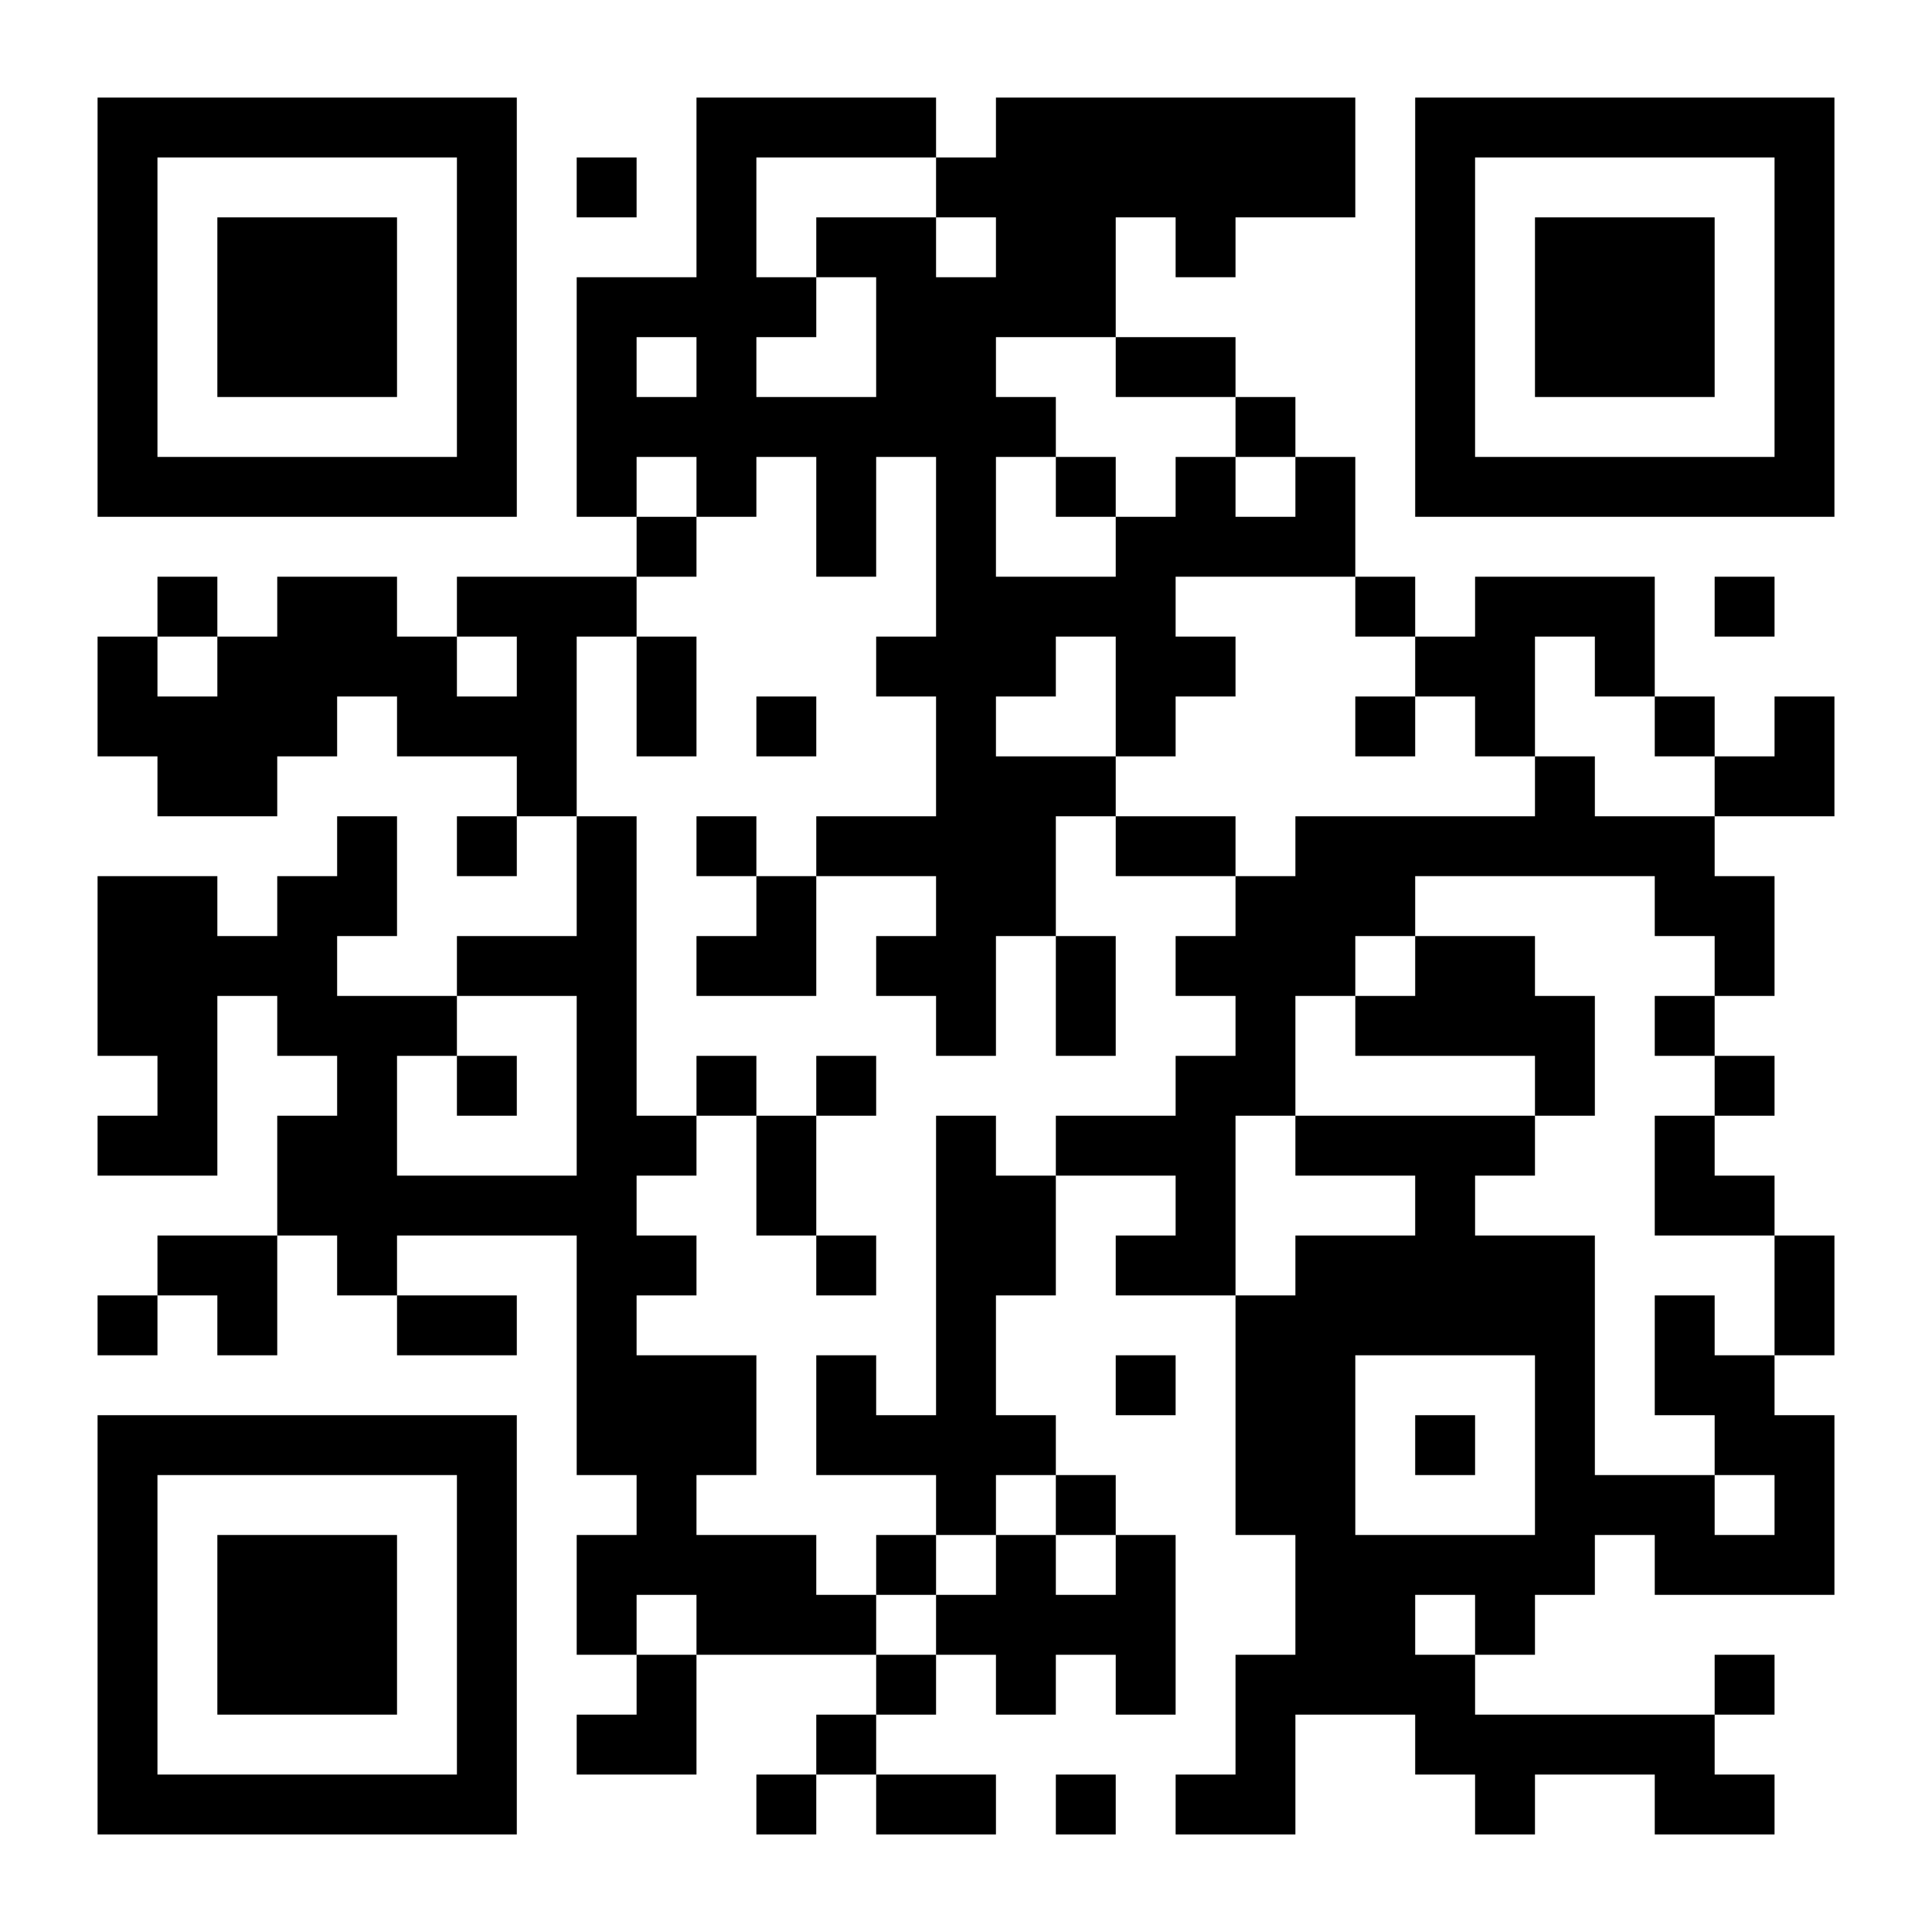 <?xml version="1.0" standalone="no"?>
<svg xmlns="http://www.w3.org/2000/svg" width="2000" height="2000" viewBox="0 0 2000 2000"><rect x="0" y="0" width="2000" height="2000" fill="#808080" stroke="none"/><defs><clipPath id="clip-path-dot-color"><rect x="101" y="659" width="62" height="62" transform="rotate(0,132,690)"/><rect x="101" y="721" width="62" height="62" transform="rotate(0,132,752)"/><rect x="101" y="907" width="62" height="62" transform="rotate(0,132,938)"/><rect x="101" y="969" width="62" height="62" transform="rotate(0,132,1000)"/><rect x="101" y="1031" width="62" height="62" transform="rotate(0,132,1062)"/><rect x="101" y="1155" width="62" height="62" transform="rotate(0,132,1186)"/><rect x="101" y="1341" width="62" height="62" transform="rotate(0,132,1372)"/><rect x="163" y="597" width="62" height="62" transform="rotate(0,194,628)"/><rect x="163" y="721" width="62" height="62" transform="rotate(0,194,752)"/><rect x="163" y="783" width="62" height="62" transform="rotate(0,194,814)"/><rect x="163" y="907" width="62" height="62" transform="rotate(0,194,938)"/><rect x="163" y="969" width="62" height="62" transform="rotate(0,194,1000)"/><rect x="163" y="1031" width="62" height="62" transform="rotate(0,194,1062)"/><rect x="163" y="1093" width="62" height="62" transform="rotate(0,194,1124)"/><rect x="163" y="1155" width="62" height="62" transform="rotate(0,194,1186)"/><rect x="163" y="1279" width="62" height="62" transform="rotate(0,194,1310)"/><rect x="225" y="659" width="62" height="62" transform="rotate(0,256,690)"/><rect x="225" y="721" width="62" height="62" transform="rotate(0,256,752)"/><rect x="225" y="783" width="62" height="62" transform="rotate(0,256,814)"/><rect x="225" y="969" width="62" height="62" transform="rotate(0,256,1000)"/><rect x="225" y="1279" width="62" height="62" transform="rotate(0,256,1310)"/><rect x="225" y="1341" width="62" height="62" transform="rotate(0,256,1372)"/><rect x="287" y="597" width="62" height="62" transform="rotate(0,318,628)"/><rect x="287" y="659" width="62" height="62" transform="rotate(0,318,690)"/><rect x="287" y="721" width="62" height="62" transform="rotate(0,318,752)"/><rect x="287" y="907" width="62" height="62" transform="rotate(0,318,938)"/><rect x="287" y="969" width="62" height="62" transform="rotate(0,318,1000)"/><rect x="287" y="1031" width="62" height="62" transform="rotate(0,318,1062)"/><rect x="287" y="1155" width="62" height="62" transform="rotate(0,318,1186)"/><rect x="287" y="1217" width="62" height="62" transform="rotate(0,318,1248)"/><rect x="349" y="597" width="62" height="62" transform="rotate(0,380,628)"/><rect x="349" y="659" width="62" height="62" transform="rotate(0,380,690)"/><rect x="349" y="845" width="62" height="62" transform="rotate(0,380,876)"/><rect x="349" y="907" width="62" height="62" transform="rotate(0,380,938)"/><rect x="349" y="1031" width="62" height="62" transform="rotate(0,380,1062)"/><rect x="349" y="1093" width="62" height="62" transform="rotate(0,380,1124)"/><rect x="349" y="1155" width="62" height="62" transform="rotate(0,380,1186)"/><rect x="349" y="1217" width="62" height="62" transform="rotate(0,380,1248)"/><rect x="349" y="1279" width="62" height="62" transform="rotate(0,380,1310)"/><rect x="411" y="659" width="62" height="62" transform="rotate(0,442,690)"/><rect x="411" y="721" width="62" height="62" transform="rotate(0,442,752)"/><rect x="411" y="1031" width="62" height="62" transform="rotate(0,442,1062)"/><rect x="411" y="1217" width="62" height="62" transform="rotate(0,442,1248)"/><rect x="411" y="1341" width="62" height="62" transform="rotate(0,442,1372)"/><rect x="473" y="597" width="62" height="62" transform="rotate(0,504,628)"/><rect x="473" y="721" width="62" height="62" transform="rotate(0,504,752)"/><rect x="473" y="845" width="62" height="62" transform="rotate(0,504,876)"/><rect x="473" y="969" width="62" height="62" transform="rotate(0,504,1000)"/><rect x="473" y="1093" width="62" height="62" transform="rotate(0,504,1124)"/><rect x="473" y="1217" width="62" height="62" transform="rotate(0,504,1248)"/><rect x="473" y="1341" width="62" height="62" transform="rotate(0,504,1372)"/><rect x="535" y="597" width="62" height="62" transform="rotate(0,566,628)"/><rect x="535" y="659" width="62" height="62" transform="rotate(0,566,690)"/><rect x="535" y="721" width="62" height="62" transform="rotate(0,566,752)"/><rect x="535" y="783" width="62" height="62" transform="rotate(0,566,814)"/><rect x="535" y="969" width="62" height="62" transform="rotate(0,566,1000)"/><rect x="535" y="1217" width="62" height="62" transform="rotate(0,566,1248)"/><rect x="597" y="163" width="62" height="62" transform="rotate(0,628,194)"/><rect x="597" y="287" width="62" height="62" transform="rotate(0,628,318)"/><rect x="597" y="349" width="62" height="62" transform="rotate(0,628,380)"/><rect x="597" y="411" width="62" height="62" transform="rotate(0,628,442)"/><rect x="597" y="473" width="62" height="62" transform="rotate(0,628,504)"/><rect x="597" y="597" width="62" height="62" transform="rotate(0,628,628)"/><rect x="597" y="845" width="62" height="62" transform="rotate(0,628,876)"/><rect x="597" y="907" width="62" height="62" transform="rotate(0,628,938)"/><rect x="597" y="969" width="62" height="62" transform="rotate(0,628,1000)"/><rect x="597" y="1031" width="62" height="62" transform="rotate(0,628,1062)"/><rect x="597" y="1093" width="62" height="62" transform="rotate(0,628,1124)"/><rect x="597" y="1155" width="62" height="62" transform="rotate(0,628,1186)"/><rect x="597" y="1217" width="62" height="62" transform="rotate(0,628,1248)"/><rect x="597" y="1279" width="62" height="62" transform="rotate(0,628,1310)"/><rect x="597" y="1341" width="62" height="62" transform="rotate(0,628,1372)"/><rect x="597" y="1403" width="62" height="62" transform="rotate(0,628,1434)"/><rect x="597" y="1465" width="62" height="62" transform="rotate(0,628,1496)"/><rect x="597" y="1589" width="62" height="62" transform="rotate(0,628,1620)"/><rect x="597" y="1651" width="62" height="62" transform="rotate(0,628,1682)"/><rect x="597" y="1775" width="62" height="62" transform="rotate(0,628,1806)"/><rect x="659" y="287" width="62" height="62" transform="rotate(0,690,318)"/><rect x="659" y="411" width="62" height="62" transform="rotate(0,690,442)"/><rect x="659" y="535" width="62" height="62" transform="rotate(0,690,566)"/><rect x="659" y="659" width="62" height="62" transform="rotate(0,690,690)"/><rect x="659" y="721" width="62" height="62" transform="rotate(0,690,752)"/><rect x="659" y="1155" width="62" height="62" transform="rotate(0,690,1186)"/><rect x="659" y="1279" width="62" height="62" transform="rotate(0,690,1310)"/><rect x="659" y="1403" width="62" height="62" transform="rotate(0,690,1434)"/><rect x="659" y="1465" width="62" height="62" transform="rotate(0,690,1496)"/><rect x="659" y="1527" width="62" height="62" transform="rotate(0,690,1558)"/><rect x="659" y="1589" width="62" height="62" transform="rotate(0,690,1620)"/><rect x="659" y="1713" width="62" height="62" transform="rotate(0,690,1744)"/><rect x="659" y="1775" width="62" height="62" transform="rotate(0,690,1806)"/><rect x="721" y="101" width="62" height="62" transform="rotate(0,752,132)"/><rect x="721" y="163" width="62" height="62" transform="rotate(0,752,194)"/><rect x="721" y="225" width="62" height="62" transform="rotate(0,752,256)"/><rect x="721" y="287" width="62" height="62" transform="rotate(0,752,318)"/><rect x="721" y="349" width="62" height="62" transform="rotate(0,752,380)"/><rect x="721" y="411" width="62" height="62" transform="rotate(0,752,442)"/><rect x="721" y="473" width="62" height="62" transform="rotate(0,752,504)"/><rect x="721" y="845" width="62" height="62" transform="rotate(0,752,876)"/><rect x="721" y="969" width="62" height="62" transform="rotate(0,752,1000)"/><rect x="721" y="1093" width="62" height="62" transform="rotate(0,752,1124)"/><rect x="721" y="1403" width="62" height="62" transform="rotate(0,752,1434)"/><rect x="721" y="1465" width="62" height="62" transform="rotate(0,752,1496)"/><rect x="721" y="1589" width="62" height="62" transform="rotate(0,752,1620)"/><rect x="721" y="1651" width="62" height="62" transform="rotate(0,752,1682)"/><rect x="783" y="101" width="62" height="62" transform="rotate(0,814,132)"/><rect x="783" y="287" width="62" height="62" transform="rotate(0,814,318)"/><rect x="783" y="411" width="62" height="62" transform="rotate(0,814,442)"/><rect x="783" y="721" width="62" height="62" transform="rotate(0,814,752)"/><rect x="783" y="907" width="62" height="62" transform="rotate(0,814,938)"/><rect x="783" y="969" width="62" height="62" transform="rotate(0,814,1000)"/><rect x="783" y="1155" width="62" height="62" transform="rotate(0,814,1186)"/><rect x="783" y="1217" width="62" height="62" transform="rotate(0,814,1248)"/><rect x="783" y="1589" width="62" height="62" transform="rotate(0,814,1620)"/><rect x="783" y="1651" width="62" height="62" transform="rotate(0,814,1682)"/><rect x="783" y="1837" width="62" height="62" transform="rotate(0,814,1868)"/><rect x="845" y="101" width="62" height="62" transform="rotate(0,876,132)"/><rect x="845" y="225" width="62" height="62" transform="rotate(0,876,256)"/><rect x="845" y="411" width="62" height="62" transform="rotate(0,876,442)"/><rect x="845" y="473" width="62" height="62" transform="rotate(0,876,504)"/><rect x="845" y="535" width="62" height="62" transform="rotate(0,876,566)"/><rect x="845" y="845" width="62" height="62" transform="rotate(0,876,876)"/><rect x="845" y="1093" width="62" height="62" transform="rotate(0,876,1124)"/><rect x="845" y="1279" width="62" height="62" transform="rotate(0,876,1310)"/><rect x="845" y="1403" width="62" height="62" transform="rotate(0,876,1434)"/><rect x="845" y="1465" width="62" height="62" transform="rotate(0,876,1496)"/><rect x="845" y="1651" width="62" height="62" transform="rotate(0,876,1682)"/><rect x="845" y="1775" width="62" height="62" transform="rotate(0,876,1806)"/><rect x="907" y="101" width="62" height="62" transform="rotate(0,938,132)"/><rect x="907" y="225" width="62" height="62" transform="rotate(0,938,256)"/><rect x="907" y="287" width="62" height="62" transform="rotate(0,938,318)"/><rect x="907" y="349" width="62" height="62" transform="rotate(0,938,380)"/><rect x="907" y="411" width="62" height="62" transform="rotate(0,938,442)"/><rect x="907" y="659" width="62" height="62" transform="rotate(0,938,690)"/><rect x="907" y="845" width="62" height="62" transform="rotate(0,938,876)"/><rect x="907" y="969" width="62" height="62" transform="rotate(0,938,1000)"/><rect x="907" y="1465" width="62" height="62" transform="rotate(0,938,1496)"/><rect x="907" y="1589" width="62" height="62" transform="rotate(0,938,1620)"/><rect x="907" y="1713" width="62" height="62" transform="rotate(0,938,1744)"/><rect x="907" y="1837" width="62" height="62" transform="rotate(0,938,1868)"/><rect x="969" y="163" width="62" height="62" transform="rotate(0,1000,194)"/><rect x="969" y="287" width="62" height="62" transform="rotate(0,1000,318)"/><rect x="969" y="349" width="62" height="62" transform="rotate(0,1000,380)"/><rect x="969" y="411" width="62" height="62" transform="rotate(0,1000,442)"/><rect x="969" y="473" width="62" height="62" transform="rotate(0,1000,504)"/><rect x="969" y="535" width="62" height="62" transform="rotate(0,1000,566)"/><rect x="969" y="597" width="62" height="62" transform="rotate(0,1000,628)"/><rect x="969" y="659" width="62" height="62" transform="rotate(0,1000,690)"/><rect x="969" y="721" width="62" height="62" transform="rotate(0,1000,752)"/><rect x="969" y="783" width="62" height="62" transform="rotate(0,1000,814)"/><rect x="969" y="845" width="62" height="62" transform="rotate(0,1000,876)"/><rect x="969" y="907" width="62" height="62" transform="rotate(0,1000,938)"/><rect x="969" y="969" width="62" height="62" transform="rotate(0,1000,1000)"/><rect x="969" y="1031" width="62" height="62" transform="rotate(0,1000,1062)"/><rect x="969" y="1155" width="62" height="62" transform="rotate(0,1000,1186)"/><rect x="969" y="1217" width="62" height="62" transform="rotate(0,1000,1248)"/><rect x="969" y="1279" width="62" height="62" transform="rotate(0,1000,1310)"/><rect x="969" y="1341" width="62" height="62" transform="rotate(0,1000,1372)"/><rect x="969" y="1403" width="62" height="62" transform="rotate(0,1000,1434)"/><rect x="969" y="1465" width="62" height="62" transform="rotate(0,1000,1496)"/><rect x="969" y="1527" width="62" height="62" transform="rotate(0,1000,1558)"/><rect x="969" y="1651" width="62" height="62" transform="rotate(0,1000,1682)"/><rect x="969" y="1837" width="62" height="62" transform="rotate(0,1000,1868)"/><rect x="1031" y="101" width="62" height="62" transform="rotate(0,1062,132)"/><rect x="1031" y="163" width="62" height="62" transform="rotate(0,1062,194)"/><rect x="1031" y="225" width="62" height="62" transform="rotate(0,1062,256)"/><rect x="1031" y="287" width="62" height="62" transform="rotate(0,1062,318)"/><rect x="1031" y="411" width="62" height="62" transform="rotate(0,1062,442)"/><rect x="1031" y="597" width="62" height="62" transform="rotate(0,1062,628)"/><rect x="1031" y="659" width="62" height="62" transform="rotate(0,1062,690)"/><rect x="1031" y="783" width="62" height="62" transform="rotate(0,1062,814)"/><rect x="1031" y="845" width="62" height="62" transform="rotate(0,1062,876)"/><rect x="1031" y="907" width="62" height="62" transform="rotate(0,1062,938)"/><rect x="1031" y="1217" width="62" height="62" transform="rotate(0,1062,1248)"/><rect x="1031" y="1279" width="62" height="62" transform="rotate(0,1062,1310)"/><rect x="1031" y="1465" width="62" height="62" transform="rotate(0,1062,1496)"/><rect x="1031" y="1589" width="62" height="62" transform="rotate(0,1062,1620)"/><rect x="1031" y="1651" width="62" height="62" transform="rotate(0,1062,1682)"/><rect x="1031" y="1713" width="62" height="62" transform="rotate(0,1062,1744)"/><rect x="1093" y="101" width="62" height="62" transform="rotate(0,1124,132)"/><rect x="1093" y="163" width="62" height="62" transform="rotate(0,1124,194)"/><rect x="1093" y="225" width="62" height="62" transform="rotate(0,1124,256)"/><rect x="1093" y="287" width="62" height="62" transform="rotate(0,1124,318)"/><rect x="1093" y="473" width="62" height="62" transform="rotate(0,1124,504)"/><rect x="1093" y="597" width="62" height="62" transform="rotate(0,1124,628)"/><rect x="1093" y="783" width="62" height="62" transform="rotate(0,1124,814)"/><rect x="1093" y="969" width="62" height="62" transform="rotate(0,1124,1000)"/><rect x="1093" y="1031" width="62" height="62" transform="rotate(0,1124,1062)"/><rect x="1093" y="1155" width="62" height="62" transform="rotate(0,1124,1186)"/><rect x="1093" y="1527" width="62" height="62" transform="rotate(0,1124,1558)"/><rect x="1093" y="1651" width="62" height="62" transform="rotate(0,1124,1682)"/><rect x="1093" y="1837" width="62" height="62" transform="rotate(0,1124,1868)"/><rect x="1155" y="101" width="62" height="62" transform="rotate(0,1186,132)"/><rect x="1155" y="163" width="62" height="62" transform="rotate(0,1186,194)"/><rect x="1155" y="349" width="62" height="62" transform="rotate(0,1186,380)"/><rect x="1155" y="535" width="62" height="62" transform="rotate(0,1186,566)"/><rect x="1155" y="597" width="62" height="62" transform="rotate(0,1186,628)"/><rect x="1155" y="659" width="62" height="62" transform="rotate(0,1186,690)"/><rect x="1155" y="721" width="62" height="62" transform="rotate(0,1186,752)"/><rect x="1155" y="845" width="62" height="62" transform="rotate(0,1186,876)"/><rect x="1155" y="1155" width="62" height="62" transform="rotate(0,1186,1186)"/><rect x="1155" y="1279" width="62" height="62" transform="rotate(0,1186,1310)"/><rect x="1155" y="1403" width="62" height="62" transform="rotate(0,1186,1434)"/><rect x="1155" y="1589" width="62" height="62" transform="rotate(0,1186,1620)"/><rect x="1155" y="1651" width="62" height="62" transform="rotate(0,1186,1682)"/><rect x="1155" y="1713" width="62" height="62" transform="rotate(0,1186,1744)"/><rect x="1217" y="101" width="62" height="62" transform="rotate(0,1248,132)"/><rect x="1217" y="163" width="62" height="62" transform="rotate(0,1248,194)"/><rect x="1217" y="225" width="62" height="62" transform="rotate(0,1248,256)"/><rect x="1217" y="349" width="62" height="62" transform="rotate(0,1248,380)"/><rect x="1217" y="473" width="62" height="62" transform="rotate(0,1248,504)"/><rect x="1217" y="535" width="62" height="62" transform="rotate(0,1248,566)"/><rect x="1217" y="659" width="62" height="62" transform="rotate(0,1248,690)"/><rect x="1217" y="845" width="62" height="62" transform="rotate(0,1248,876)"/><rect x="1217" y="969" width="62" height="62" transform="rotate(0,1248,1000)"/><rect x="1217" y="1093" width="62" height="62" transform="rotate(0,1248,1124)"/><rect x="1217" y="1155" width="62" height="62" transform="rotate(0,1248,1186)"/><rect x="1217" y="1217" width="62" height="62" transform="rotate(0,1248,1248)"/><rect x="1217" y="1279" width="62" height="62" transform="rotate(0,1248,1310)"/><rect x="1217" y="1837" width="62" height="62" transform="rotate(0,1248,1868)"/><rect x="1279" y="101" width="62" height="62" transform="rotate(0,1310,132)"/><rect x="1279" y="163" width="62" height="62" transform="rotate(0,1310,194)"/><rect x="1279" y="411" width="62" height="62" transform="rotate(0,1310,442)"/><rect x="1279" y="535" width="62" height="62" transform="rotate(0,1310,566)"/><rect x="1279" y="907" width="62" height="62" transform="rotate(0,1310,938)"/><rect x="1279" y="969" width="62" height="62" transform="rotate(0,1310,1000)"/><rect x="1279" y="1031" width="62" height="62" transform="rotate(0,1310,1062)"/><rect x="1279" y="1093" width="62" height="62" transform="rotate(0,1310,1124)"/><rect x="1279" y="1341" width="62" height="62" transform="rotate(0,1310,1372)"/><rect x="1279" y="1403" width="62" height="62" transform="rotate(0,1310,1434)"/><rect x="1279" y="1465" width="62" height="62" transform="rotate(0,1310,1496)"/><rect x="1279" y="1527" width="62" height="62" transform="rotate(0,1310,1558)"/><rect x="1279" y="1713" width="62" height="62" transform="rotate(0,1310,1744)"/><rect x="1279" y="1775" width="62" height="62" transform="rotate(0,1310,1806)"/><rect x="1279" y="1837" width="62" height="62" transform="rotate(0,1310,1868)"/><rect x="1341" y="101" width="62" height="62" transform="rotate(0,1372,132)"/><rect x="1341" y="163" width="62" height="62" transform="rotate(0,1372,194)"/><rect x="1341" y="473" width="62" height="62" transform="rotate(0,1372,504)"/><rect x="1341" y="535" width="62" height="62" transform="rotate(0,1372,566)"/><rect x="1341" y="845" width="62" height="62" transform="rotate(0,1372,876)"/><rect x="1341" y="907" width="62" height="62" transform="rotate(0,1372,938)"/><rect x="1341" y="969" width="62" height="62" transform="rotate(0,1372,1000)"/><rect x="1341" y="1155" width="62" height="62" transform="rotate(0,1372,1186)"/><rect x="1341" y="1279" width="62" height="62" transform="rotate(0,1372,1310)"/><rect x="1341" y="1341" width="62" height="62" transform="rotate(0,1372,1372)"/><rect x="1341" y="1403" width="62" height="62" transform="rotate(0,1372,1434)"/><rect x="1341" y="1465" width="62" height="62" transform="rotate(0,1372,1496)"/><rect x="1341" y="1527" width="62" height="62" transform="rotate(0,1372,1558)"/><rect x="1341" y="1589" width="62" height="62" transform="rotate(0,1372,1620)"/><rect x="1341" y="1651" width="62" height="62" transform="rotate(0,1372,1682)"/><rect x="1341" y="1713" width="62" height="62" transform="rotate(0,1372,1744)"/><rect x="1403" y="597" width="62" height="62" transform="rotate(0,1434,628)"/><rect x="1403" y="721" width="62" height="62" transform="rotate(0,1434,752)"/><rect x="1403" y="845" width="62" height="62" transform="rotate(0,1434,876)"/><rect x="1403" y="907" width="62" height="62" transform="rotate(0,1434,938)"/><rect x="1403" y="1031" width="62" height="62" transform="rotate(0,1434,1062)"/><rect x="1403" y="1155" width="62" height="62" transform="rotate(0,1434,1186)"/><rect x="1403" y="1279" width="62" height="62" transform="rotate(0,1434,1310)"/><rect x="1403" y="1341" width="62" height="62" transform="rotate(0,1434,1372)"/><rect x="1403" y="1589" width="62" height="62" transform="rotate(0,1434,1620)"/><rect x="1403" y="1651" width="62" height="62" transform="rotate(0,1434,1682)"/><rect x="1403" y="1713" width="62" height="62" transform="rotate(0,1434,1744)"/><rect x="1465" y="659" width="62" height="62" transform="rotate(0,1496,690)"/><rect x="1465" y="845" width="62" height="62" transform="rotate(0,1496,876)"/><rect x="1465" y="969" width="62" height="62" transform="rotate(0,1496,1000)"/><rect x="1465" y="1031" width="62" height="62" transform="rotate(0,1496,1062)"/><rect x="1465" y="1155" width="62" height="62" transform="rotate(0,1496,1186)"/><rect x="1465" y="1217" width="62" height="62" transform="rotate(0,1496,1248)"/><rect x="1465" y="1279" width="62" height="62" transform="rotate(0,1496,1310)"/><rect x="1465" y="1341" width="62" height="62" transform="rotate(0,1496,1372)"/><rect x="1465" y="1465" width="62" height="62" transform="rotate(0,1496,1496)"/><rect x="1465" y="1589" width="62" height="62" transform="rotate(0,1496,1620)"/><rect x="1465" y="1713" width="62" height="62" transform="rotate(0,1496,1744)"/><rect x="1465" y="1775" width="62" height="62" transform="rotate(0,1496,1806)"/><rect x="1527" y="597" width="62" height="62" transform="rotate(0,1558,628)"/><rect x="1527" y="659" width="62" height="62" transform="rotate(0,1558,690)"/><rect x="1527" y="721" width="62" height="62" transform="rotate(0,1558,752)"/><rect x="1527" y="845" width="62" height="62" transform="rotate(0,1558,876)"/><rect x="1527" y="969" width="62" height="62" transform="rotate(0,1558,1000)"/><rect x="1527" y="1031" width="62" height="62" transform="rotate(0,1558,1062)"/><rect x="1527" y="1155" width="62" height="62" transform="rotate(0,1558,1186)"/><rect x="1527" y="1279" width="62" height="62" transform="rotate(0,1558,1310)"/><rect x="1527" y="1341" width="62" height="62" transform="rotate(0,1558,1372)"/><rect x="1527" y="1589" width="62" height="62" transform="rotate(0,1558,1620)"/><rect x="1527" y="1651" width="62" height="62" transform="rotate(0,1558,1682)"/><rect x="1527" y="1775" width="62" height="62" transform="rotate(0,1558,1806)"/><rect x="1527" y="1837" width="62" height="62" transform="rotate(0,1558,1868)"/><rect x="1589" y="597" width="62" height="62" transform="rotate(0,1620,628)"/><rect x="1589" y="783" width="62" height="62" transform="rotate(0,1620,814)"/><rect x="1589" y="845" width="62" height="62" transform="rotate(0,1620,876)"/><rect x="1589" y="1031" width="62" height="62" transform="rotate(0,1620,1062)"/><rect x="1589" y="1093" width="62" height="62" transform="rotate(0,1620,1124)"/><rect x="1589" y="1279" width="62" height="62" transform="rotate(0,1620,1310)"/><rect x="1589" y="1341" width="62" height="62" transform="rotate(0,1620,1372)"/><rect x="1589" y="1403" width="62" height="62" transform="rotate(0,1620,1434)"/><rect x="1589" y="1465" width="62" height="62" transform="rotate(0,1620,1496)"/><rect x="1589" y="1527" width="62" height="62" transform="rotate(0,1620,1558)"/><rect x="1589" y="1589" width="62" height="62" transform="rotate(0,1620,1620)"/><rect x="1589" y="1775" width="62" height="62" transform="rotate(0,1620,1806)"/><rect x="1651" y="597" width="62" height="62" transform="rotate(0,1682,628)"/><rect x="1651" y="659" width="62" height="62" transform="rotate(0,1682,690)"/><rect x="1651" y="845" width="62" height="62" transform="rotate(0,1682,876)"/><rect x="1651" y="1527" width="62" height="62" transform="rotate(0,1682,1558)"/><rect x="1651" y="1775" width="62" height="62" transform="rotate(0,1682,1806)"/><rect x="1713" y="721" width="62" height="62" transform="rotate(0,1744,752)"/><rect x="1713" y="845" width="62" height="62" transform="rotate(0,1744,876)"/><rect x="1713" y="907" width="62" height="62" transform="rotate(0,1744,938)"/><rect x="1713" y="1031" width="62" height="62" transform="rotate(0,1744,1062)"/><rect x="1713" y="1155" width="62" height="62" transform="rotate(0,1744,1186)"/><rect x="1713" y="1217" width="62" height="62" transform="rotate(0,1744,1248)"/><rect x="1713" y="1341" width="62" height="62" transform="rotate(0,1744,1372)"/><rect x="1713" y="1403" width="62" height="62" transform="rotate(0,1744,1434)"/><rect x="1713" y="1527" width="62" height="62" transform="rotate(0,1744,1558)"/><rect x="1713" y="1589" width="62" height="62" transform="rotate(0,1744,1620)"/><rect x="1713" y="1775" width="62" height="62" transform="rotate(0,1744,1806)"/><rect x="1713" y="1837" width="62" height="62" transform="rotate(0,1744,1868)"/><rect x="1775" y="597" width="62" height="62" transform="rotate(0,1806,628)"/><rect x="1775" y="783" width="62" height="62" transform="rotate(0,1806,814)"/><rect x="1775" y="907" width="62" height="62" transform="rotate(0,1806,938)"/><rect x="1775" y="969" width="62" height="62" transform="rotate(0,1806,1000)"/><rect x="1775" y="1093" width="62" height="62" transform="rotate(0,1806,1124)"/><rect x="1775" y="1217" width="62" height="62" transform="rotate(0,1806,1248)"/><rect x="1775" y="1403" width="62" height="62" transform="rotate(0,1806,1434)"/><rect x="1775" y="1465" width="62" height="62" transform="rotate(0,1806,1496)"/><rect x="1775" y="1589" width="62" height="62" transform="rotate(0,1806,1620)"/><rect x="1775" y="1713" width="62" height="62" transform="rotate(0,1806,1744)"/><rect x="1775" y="1837" width="62" height="62" transform="rotate(0,1806,1868)"/><rect x="1837" y="721" width="62" height="62" transform="rotate(0,1868,752)"/><rect x="1837" y="783" width="62" height="62" transform="rotate(0,1868,814)"/><rect x="1837" y="1279" width="62" height="62" transform="rotate(0,1868,1310)"/><rect x="1837" y="1341" width="62" height="62" transform="rotate(0,1868,1372)"/><rect x="1837" y="1465" width="62" height="62" transform="rotate(0,1868,1496)"/><rect x="1837" y="1527" width="62" height="62" transform="rotate(0,1868,1558)"/><rect x="1837" y="1589" width="62" height="62" transform="rotate(0,1868,1620)"/></clipPath><clipPath id="clip-path-corners-square-color-0-0"><rect x="101" y="101" width="62" height="62" transform="rotate(0,132,132)"/><rect x="101" y="163" width="62" height="62" transform="rotate(0,132,194)"/><rect x="101" y="225" width="62" height="62" transform="rotate(0,132,256)"/><rect x="101" y="287" width="62" height="62" transform="rotate(0,132,318)"/><rect x="101" y="349" width="62" height="62" transform="rotate(0,132,380)"/><rect x="101" y="411" width="62" height="62" transform="rotate(0,132,442)"/><rect x="101" y="473" width="62" height="62" transform="rotate(0,132,504)"/><rect x="163" y="101" width="62" height="62" transform="rotate(0,194,132)"/><rect x="163" y="473" width="62" height="62" transform="rotate(0,194,504)"/><rect x="225" y="101" width="62" height="62" transform="rotate(0,256,132)"/><rect x="225" y="473" width="62" height="62" transform="rotate(0,256,504)"/><rect x="287" y="101" width="62" height="62" transform="rotate(0,318,132)"/><rect x="287" y="473" width="62" height="62" transform="rotate(0,318,504)"/><rect x="349" y="101" width="62" height="62" transform="rotate(0,380,132)"/><rect x="349" y="473" width="62" height="62" transform="rotate(0,380,504)"/><rect x="411" y="101" width="62" height="62" transform="rotate(0,442,132)"/><rect x="411" y="473" width="62" height="62" transform="rotate(0,442,504)"/><rect x="473" y="101" width="62" height="62" transform="rotate(0,504,132)"/><rect x="473" y="163" width="62" height="62" transform="rotate(0,504,194)"/><rect x="473" y="225" width="62" height="62" transform="rotate(0,504,256)"/><rect x="473" y="287" width="62" height="62" transform="rotate(0,504,318)"/><rect x="473" y="349" width="62" height="62" transform="rotate(0,504,380)"/><rect x="473" y="411" width="62" height="62" transform="rotate(0,504,442)"/><rect x="473" y="473" width="62" height="62" transform="rotate(0,504,504)"/></clipPath><clipPath id="clip-path-corners-dot-color-0-0"><rect x="225" y="225" width="62" height="62" transform="rotate(0,256,256)"/><rect x="225" y="287" width="62" height="62" transform="rotate(0,256,318)"/><rect x="225" y="349" width="62" height="62" transform="rotate(0,256,380)"/><rect x="287" y="225" width="62" height="62" transform="rotate(0,318,256)"/><rect x="287" y="287" width="62" height="62" transform="rotate(0,318,318)"/><rect x="287" y="349" width="62" height="62" transform="rotate(0,318,380)"/><rect x="349" y="225" width="62" height="62" transform="rotate(0,380,256)"/><rect x="349" y="287" width="62" height="62" transform="rotate(0,380,318)"/><rect x="349" y="349" width="62" height="62" transform="rotate(0,380,380)"/></clipPath><clipPath id="clip-path-corners-square-color-1-0"><rect x="1465" y="101" width="62" height="62" transform="rotate(0,1496,132)"/><rect x="1465" y="163" width="62" height="62" transform="rotate(0,1496,194)"/><rect x="1465" y="225" width="62" height="62" transform="rotate(0,1496,256)"/><rect x="1465" y="287" width="62" height="62" transform="rotate(0,1496,318)"/><rect x="1465" y="349" width="62" height="62" transform="rotate(0,1496,380)"/><rect x="1465" y="411" width="62" height="62" transform="rotate(0,1496,442)"/><rect x="1465" y="473" width="62" height="62" transform="rotate(0,1496,504)"/><rect x="1527" y="101" width="62" height="62" transform="rotate(0,1558,132)"/><rect x="1527" y="473" width="62" height="62" transform="rotate(0,1558,504)"/><rect x="1589" y="101" width="62" height="62" transform="rotate(0,1620,132)"/><rect x="1589" y="473" width="62" height="62" transform="rotate(0,1620,504)"/><rect x="1651" y="101" width="62" height="62" transform="rotate(0,1682,132)"/><rect x="1651" y="473" width="62" height="62" transform="rotate(0,1682,504)"/><rect x="1713" y="101" width="62" height="62" transform="rotate(0,1744,132)"/><rect x="1713" y="473" width="62" height="62" transform="rotate(0,1744,504)"/><rect x="1775" y="101" width="62" height="62" transform="rotate(0,1806,132)"/><rect x="1775" y="473" width="62" height="62" transform="rotate(0,1806,504)"/><rect x="1837" y="101" width="62" height="62" transform="rotate(0,1868,132)"/><rect x="1837" y="163" width="62" height="62" transform="rotate(0,1868,194)"/><rect x="1837" y="225" width="62" height="62" transform="rotate(0,1868,256)"/><rect x="1837" y="287" width="62" height="62" transform="rotate(0,1868,318)"/><rect x="1837" y="349" width="62" height="62" transform="rotate(0,1868,380)"/><rect x="1837" y="411" width="62" height="62" transform="rotate(0,1868,442)"/><rect x="1837" y="473" width="62" height="62" transform="rotate(0,1868,504)"/></clipPath><clipPath id="clip-path-corners-dot-color-1-0"><rect x="1589" y="225" width="62" height="62" transform="rotate(0,1620,256)"/><rect x="1589" y="287" width="62" height="62" transform="rotate(0,1620,318)"/><rect x="1589" y="349" width="62" height="62" transform="rotate(0,1620,380)"/><rect x="1651" y="225" width="62" height="62" transform="rotate(0,1682,256)"/><rect x="1651" y="287" width="62" height="62" transform="rotate(0,1682,318)"/><rect x="1651" y="349" width="62" height="62" transform="rotate(0,1682,380)"/><rect x="1713" y="225" width="62" height="62" transform="rotate(0,1744,256)"/><rect x="1713" y="287" width="62" height="62" transform="rotate(0,1744,318)"/><rect x="1713" y="349" width="62" height="62" transform="rotate(0,1744,380)"/></clipPath><clipPath id="clip-path-corners-square-color-0-1"><rect x="101" y="1465" width="62" height="62" transform="rotate(0,132,1496)"/><rect x="101" y="1527" width="62" height="62" transform="rotate(0,132,1558)"/><rect x="101" y="1589" width="62" height="62" transform="rotate(0,132,1620)"/><rect x="101" y="1651" width="62" height="62" transform="rotate(0,132,1682)"/><rect x="101" y="1713" width="62" height="62" transform="rotate(0,132,1744)"/><rect x="101" y="1775" width="62" height="62" transform="rotate(0,132,1806)"/><rect x="101" y="1837" width="62" height="62" transform="rotate(0,132,1868)"/><rect x="163" y="1465" width="62" height="62" transform="rotate(0,194,1496)"/><rect x="163" y="1837" width="62" height="62" transform="rotate(0,194,1868)"/><rect x="225" y="1465" width="62" height="62" transform="rotate(0,256,1496)"/><rect x="225" y="1837" width="62" height="62" transform="rotate(0,256,1868)"/><rect x="287" y="1465" width="62" height="62" transform="rotate(0,318,1496)"/><rect x="287" y="1837" width="62" height="62" transform="rotate(0,318,1868)"/><rect x="349" y="1465" width="62" height="62" transform="rotate(0,380,1496)"/><rect x="349" y="1837" width="62" height="62" transform="rotate(0,380,1868)"/><rect x="411" y="1465" width="62" height="62" transform="rotate(0,442,1496)"/><rect x="411" y="1837" width="62" height="62" transform="rotate(0,442,1868)"/><rect x="473" y="1465" width="62" height="62" transform="rotate(0,504,1496)"/><rect x="473" y="1527" width="62" height="62" transform="rotate(0,504,1558)"/><rect x="473" y="1589" width="62" height="62" transform="rotate(0,504,1620)"/><rect x="473" y="1651" width="62" height="62" transform="rotate(0,504,1682)"/><rect x="473" y="1713" width="62" height="62" transform="rotate(0,504,1744)"/><rect x="473" y="1775" width="62" height="62" transform="rotate(0,504,1806)"/><rect x="473" y="1837" width="62" height="62" transform="rotate(0,504,1868)"/></clipPath><clipPath id="clip-path-corners-dot-color-0-1"><rect x="225" y="1589" width="62" height="62" transform="rotate(0,256,1620)"/><rect x="225" y="1651" width="62" height="62" transform="rotate(0,256,1682)"/><rect x="225" y="1713" width="62" height="62" transform="rotate(0,256,1744)"/><rect x="287" y="1589" width="62" height="62" transform="rotate(0,318,1620)"/><rect x="287" y="1651" width="62" height="62" transform="rotate(0,318,1682)"/><rect x="287" y="1713" width="62" height="62" transform="rotate(0,318,1744)"/><rect x="349" y="1589" width="62" height="62" transform="rotate(0,380,1620)"/><rect x="349" y="1651" width="62" height="62" transform="rotate(0,380,1682)"/><rect x="349" y="1713" width="62" height="62" transform="rotate(0,380,1744)"/></clipPath></defs><rect x="0" y="0" height="2000" width="2000" clip-path="url('#clip-path-background-color')" fill="#ffffff"/><rect x="101" y="101" height="1798" width="1798" clip-path="url('#clip-path-dot-color')" fill="#000000"/><rect x="101" y="101" height="434" width="434" clip-path="url('#clip-path-corners-square-color-0-0')" fill="#000000"/><rect x="225" y="225" height="186" width="186" clip-path="url('#clip-path-corners-dot-color-0-0')" fill="#000000"/><rect x="1465" y="101" height="434" width="434" clip-path="url('#clip-path-corners-square-color-1-0')" fill="#000000"/><rect x="1589" y="225" height="186" width="186" clip-path="url('#clip-path-corners-dot-color-1-0')" fill="#000000"/><rect x="101" y="1465" height="434" width="434" clip-path="url('#clip-path-corners-square-color-0-1')" fill="#000000"/><rect x="225" y="1589" height="186" width="186" clip-path="url('#clip-path-corners-dot-color-0-1')" fill="#000000"/></svg>